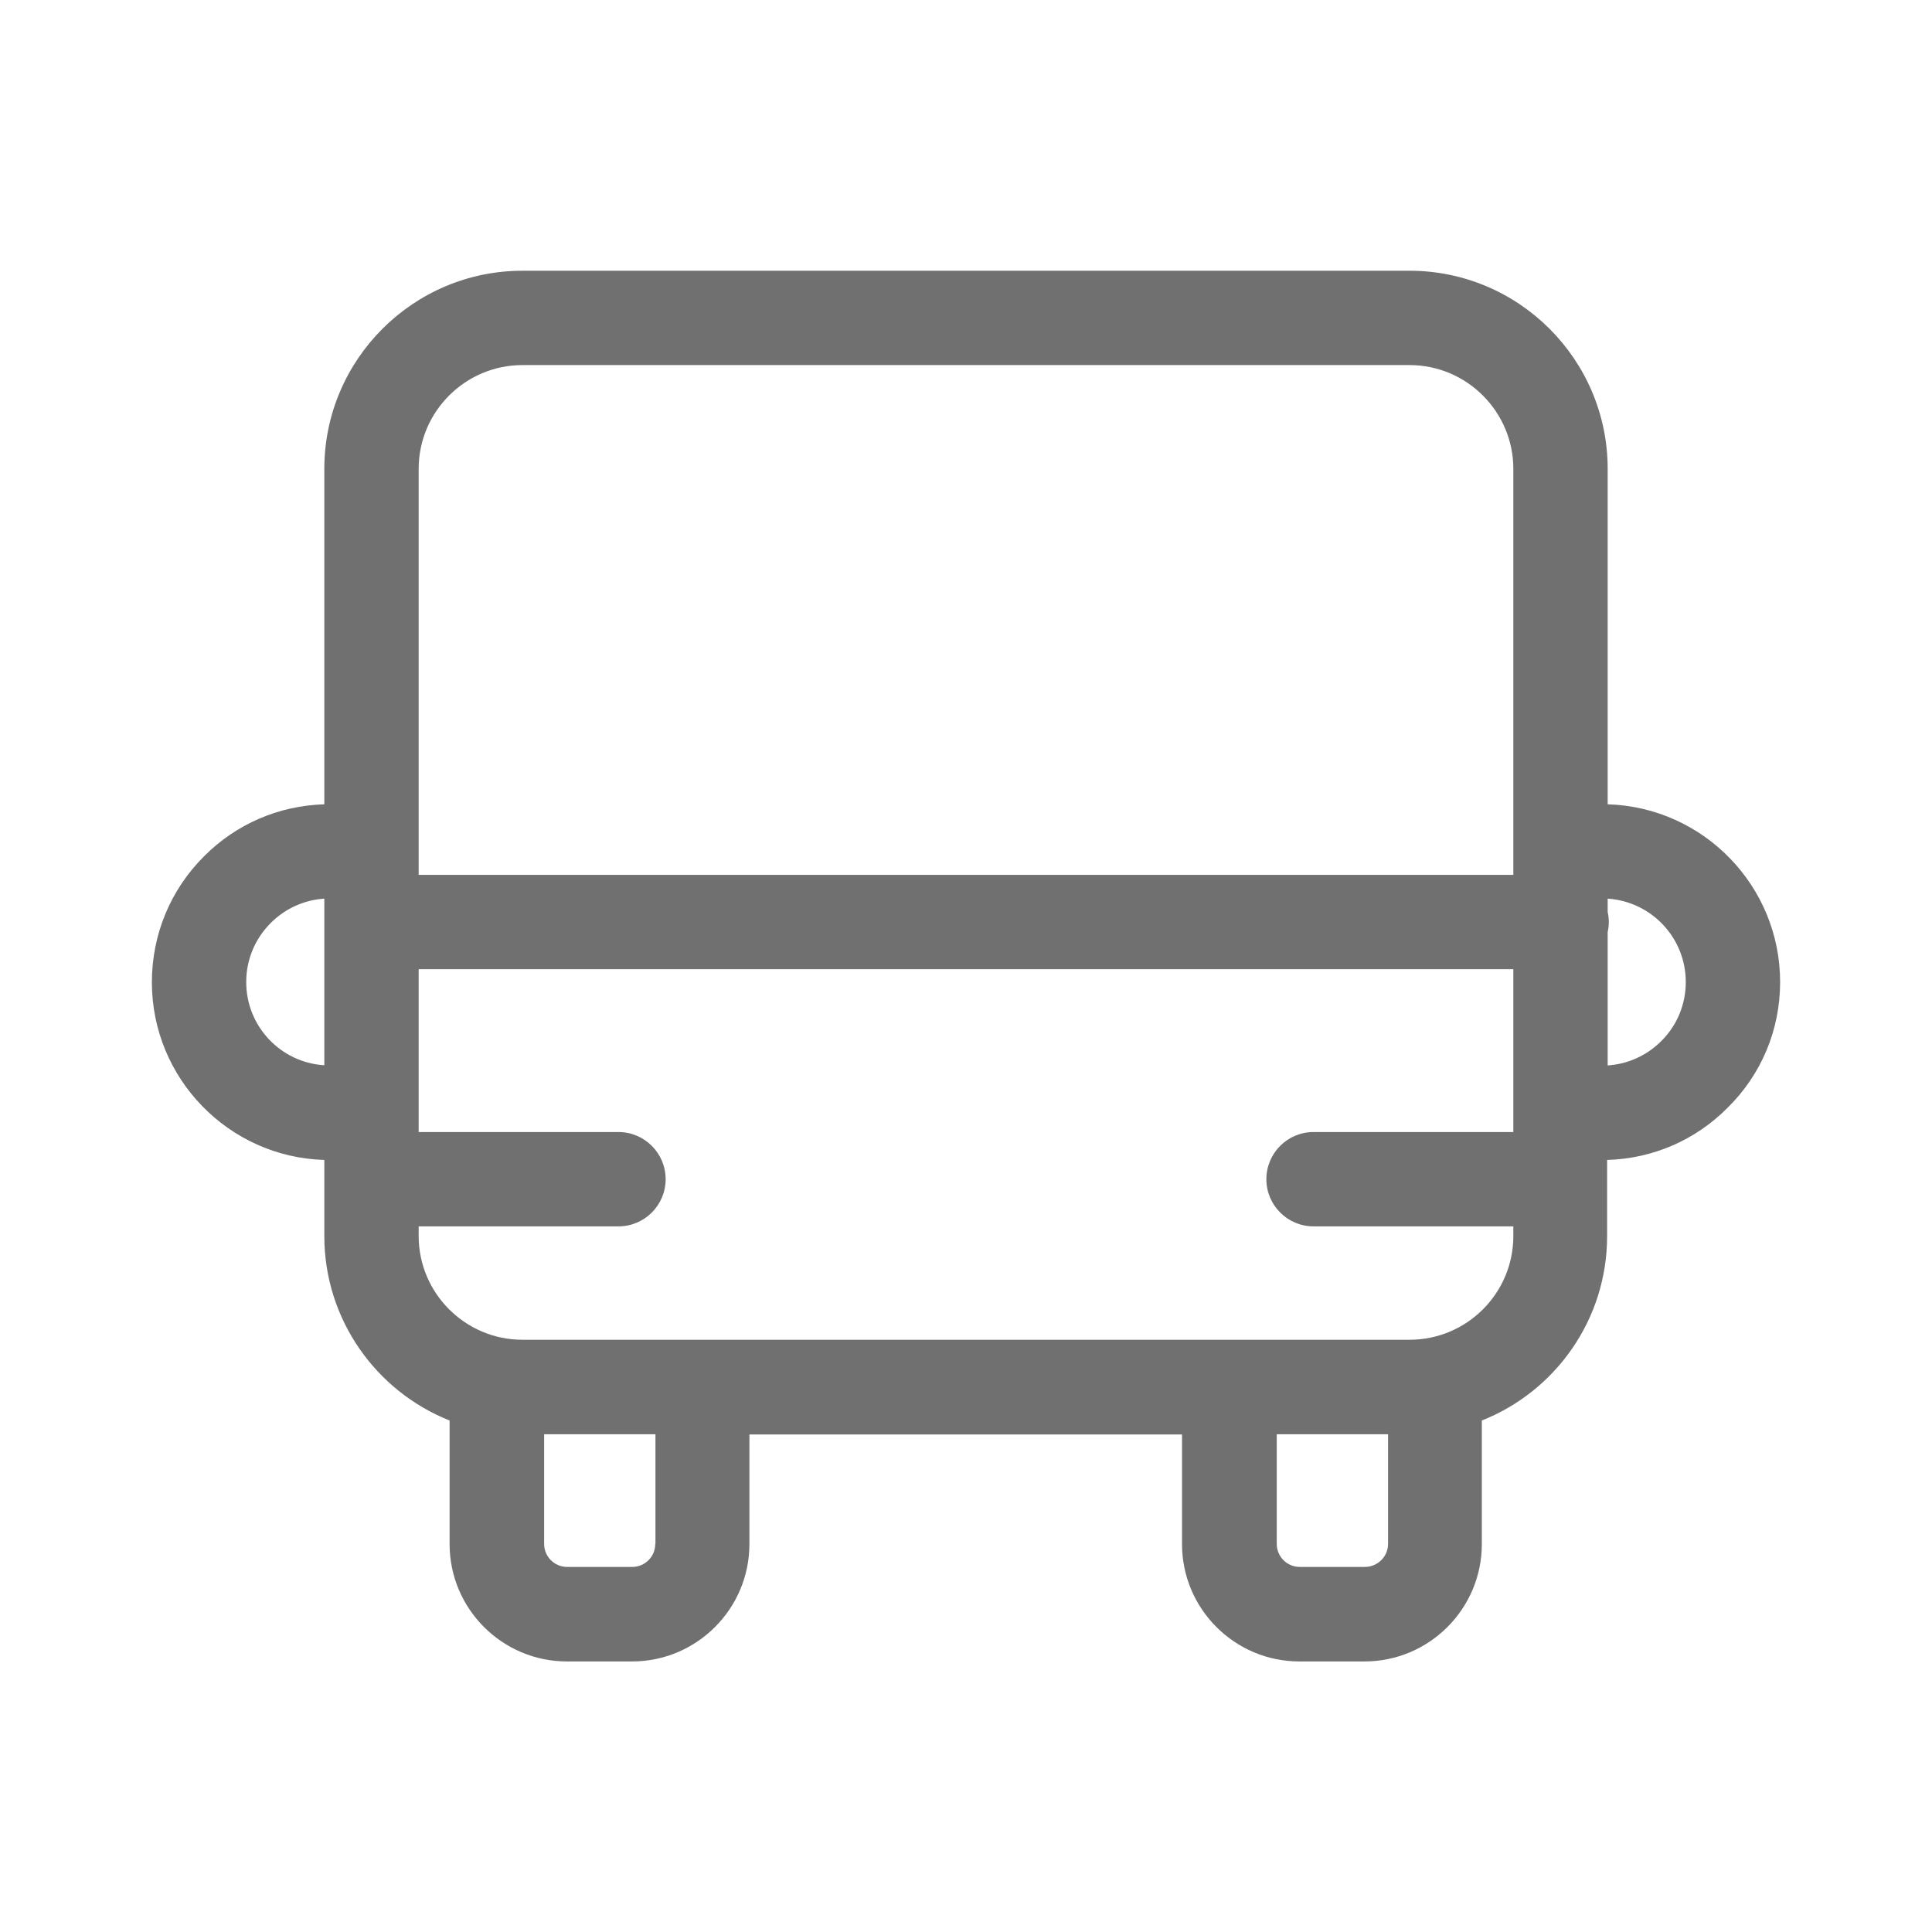 <?xml version="1.0" standalone="no"?><!DOCTYPE svg PUBLIC "-//W3C//DTD SVG 1.1//EN" "http://www.w3.org/Graphics/SVG/1.1/DTD/svg11.dtd"><svg t="1598340129313" class="icon" viewBox="0 0 1024 1024" version="1.1" xmlns="http://www.w3.org/2000/svg" p-id="1205" xmlns:xlink="http://www.w3.org/1999/xlink" width="200" height="200"><defs><style type="text/css"></style></defs><path d="M943.5 520.5c0-51-40.7-92.7-91.4-94.2V248.5c0-57.9-47.1-105-105-105H276.9c-57.9 0-105 47.1-105 105v177.8c-24.1 0.7-46.7 10.4-63.8 27.6-17.8 17.8-27.6 41.5-27.6 66.7 0 51 40.7 92.7 91.4 94.2v40.4c0 44.3 27.6 82.3 66.4 97.7v65.5c0 34.3 27.9 62.2 62.2 62.2H335c34.3 0 62.2-27.9 62.2-62.2v-58.1h229.3v58.1c0 34.3 27.9 62.2 62.2 62.2h34.5c34.3 0 62.2-27.9 62.2-62.2v-65.5c38.9-15.4 66.4-53.4 66.4-97.7v-40.4c24.1-0.7 46.7-10.4 63.8-27.6 18.1-17.8 27.9-41.5 27.9-66.7z m-721.6-272c0-30.3 24.7-55 55-55h470.2c30.3 0 55 24.7 55 55v215.2H221.9V248.5z m-91.4 272c0-11.8 4.6-22.9 13-31.3 7.7-7.7 17.7-12.2 28.4-12.9v88.3c-23.1-1.4-41.4-20.6-41.4-44.1z m216.8 297.8c0 6.8-5.5 12.2-12.2 12.2h-34.5c-6.8 0-12.2-5.5-12.2-12.2v-58.1h59v58.1z m376.1 12.2h-34.5c-6.8 0-12.2-5.5-12.2-12.2v-58.1h59v58.1c0 6.7-5.5 12.2-12.3 12.2z m23.7-120.4H276.9c-30.3 0-55-24.7-55-55V650h105.9c13.8 0 25-11.2 25-25s-11.2-25-25-25H221.9v-86.3h580.2V600H696.2c-13.8 0-25 11.2-25 25s11.2 25 25 25h105.9v5.1c0 30.4-24.7 55-55 55z m133.4-158.3c-7.7 7.7-17.7 12.2-28.4 12.9V494c0.4-1.7 0.6-3.5 0.6-5.3s-0.2-3.6-0.6-5.3v-7.1c23.1 1.5 41.4 20.7 41.4 44.2 0 11.8-4.6 23-13 31.3z" fill="#707070" p-id="1206"></path></svg>